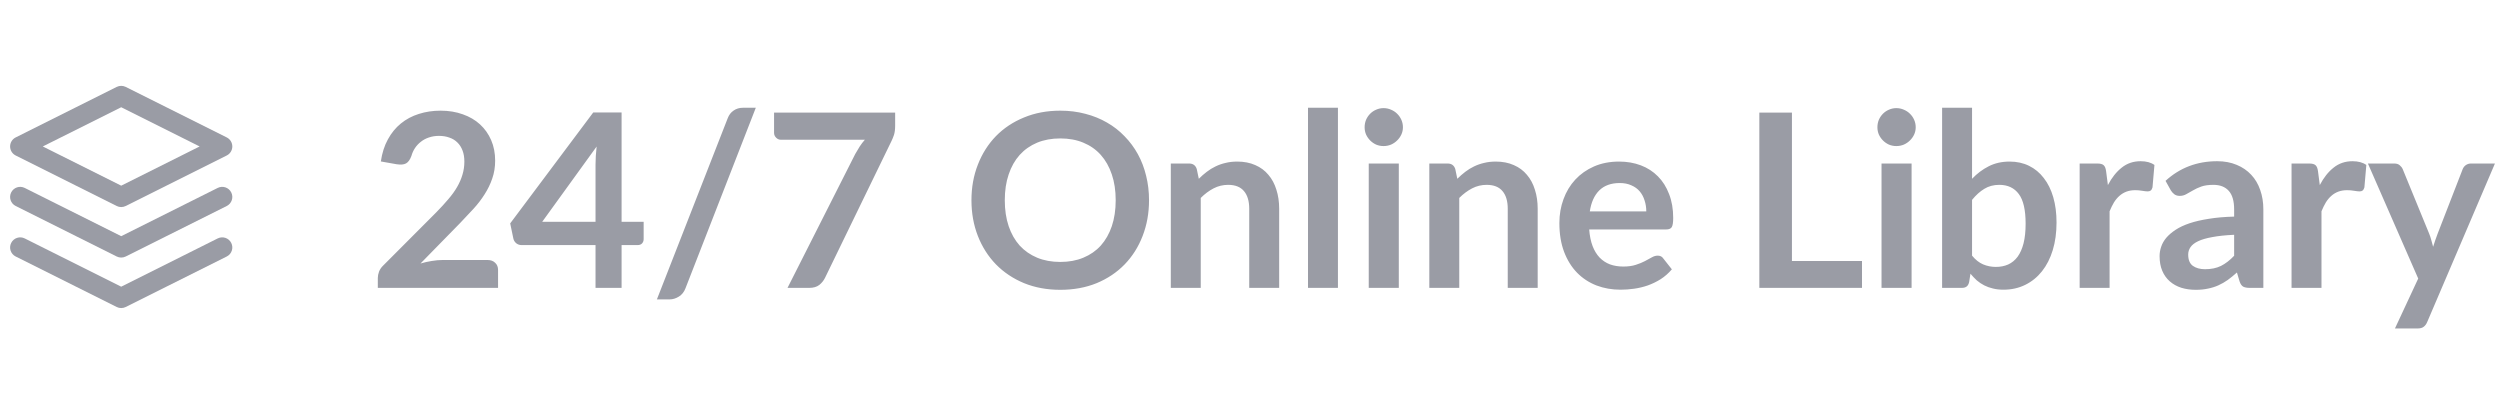 <svg width="165" height="26" viewBox="0 0 165 26" fill="none" xmlns="http://www.w3.org/2000/svg">
<path fill-rule="evenodd" clip-rule="evenodd" d="M7.702 5.736C7.89 5.643 8.11 5.643 8.298 5.736L14.965 9.07C15.191 9.183 15.333 9.414 15.333 9.666C15.333 9.919 15.191 10.149 14.965 10.262L8.298 13.596C8.11 13.69 7.89 13.69 7.702 13.596L1.035 10.262C0.809 10.149 0.667 9.919 0.667 9.666C0.667 9.414 0.809 9.183 1.035 9.07L7.702 5.736ZM2.824 9.666L8 12.254L13.176 9.666L8 7.078L2.824 9.666Z" fill="#9A9CA5"/>
<path fill-rule="evenodd" clip-rule="evenodd" d="M0.737 12.701C0.902 12.372 1.302 12.238 1.631 12.403L8 15.587L14.368 12.403C14.698 12.238 15.098 12.372 15.263 12.701C15.428 13.03 15.294 13.431 14.965 13.596L8.298 16.929C8.11 17.023 7.89 17.023 7.702 16.929L1.035 13.596C0.706 13.431 0.572 13.03 0.737 12.701Z" fill="#9A9CA5"/>
<path fill-rule="evenodd" clip-rule="evenodd" d="M0.737 16.035C0.902 15.705 1.302 15.572 1.631 15.736L8 18.921L14.368 15.736C14.698 15.572 15.098 15.705 15.263 16.035C15.428 16.364 15.294 16.764 14.965 16.929L8.298 20.262C8.11 20.356 7.89 20.356 7.702 20.262L1.035 16.929C0.706 16.764 0.572 16.364 0.737 16.035Z" fill="#9A9CA5"/>
<path d="M32.176 17.16C32.389 17.16 32.557 17.221 32.68 17.344C32.808 17.461 32.872 17.619 32.872 17.816V19H24.936V18.344C24.936 18.211 24.963 18.072 25.016 17.928C25.075 17.779 25.166 17.645 25.288 17.528L28.8 14.008C29.093 13.709 29.355 13.424 29.584 13.152C29.819 12.88 30.014 12.611 30.168 12.344C30.323 12.077 30.44 11.808 30.52 11.536C30.605 11.259 30.648 10.968 30.648 10.664C30.648 10.387 30.608 10.144 30.528 9.936C30.448 9.723 30.334 9.544 30.184 9.4C30.04 9.256 29.864 9.149 29.656 9.08C29.453 9.005 29.224 8.968 28.968 8.968C28.733 8.968 28.515 9.003 28.312 9.072C28.115 9.136 27.939 9.229 27.784 9.352C27.63 9.469 27.499 9.608 27.392 9.768C27.285 9.928 27.206 10.104 27.152 10.296C27.061 10.541 26.944 10.704 26.8 10.784C26.656 10.864 26.448 10.883 26.176 10.84L25.136 10.656C25.216 10.101 25.371 9.616 25.6 9.2C25.829 8.779 26.115 8.429 26.456 8.152C26.803 7.869 27.198 7.659 27.64 7.52C28.088 7.376 28.568 7.304 29.08 7.304C29.613 7.304 30.102 7.384 30.544 7.544C30.987 7.699 31.366 7.92 31.68 8.208C31.995 8.496 32.24 8.843 32.416 9.248C32.592 9.653 32.68 10.104 32.68 10.6C32.68 11.027 32.616 11.421 32.488 11.784C32.365 12.147 32.197 12.493 31.984 12.824C31.776 13.155 31.531 13.475 31.248 13.784C30.965 14.093 30.669 14.408 30.36 14.728L27.752 17.392C28.003 17.317 28.251 17.261 28.496 17.224C28.747 17.181 28.984 17.16 29.208 17.16H32.176ZM39.305 14.64V10.856C39.305 10.499 39.329 10.104 39.377 9.672L35.785 14.64H39.305ZM42.481 14.64V15.784C42.481 15.891 42.447 15.984 42.377 16.064C42.308 16.139 42.209 16.176 42.081 16.176H41.025V19H39.305V16.176H34.425C34.292 16.176 34.175 16.136 34.073 16.056C33.972 15.971 33.908 15.867 33.881 15.744L33.673 14.744L39.153 7.424H41.025V14.64H42.481ZM45.243 19.024C45.152 19.269 45.005 19.453 44.803 19.576C44.605 19.699 44.403 19.76 44.195 19.76H43.355L48.027 7.808C48.112 7.584 48.243 7.413 48.419 7.296C48.595 7.173 48.8 7.112 49.035 7.112H49.883L45.243 19.024ZM59.08 7.432V8.288C59.08 8.544 59.053 8.752 59 8.912C58.946 9.067 58.893 9.197 58.84 9.304L54.456 18.328C54.365 18.515 54.237 18.675 54.072 18.808C53.906 18.936 53.685 19 53.408 19H51.976L56.448 10.16C56.549 9.979 56.648 9.813 56.744 9.664C56.845 9.509 56.957 9.363 57.08 9.224H51.544C51.421 9.224 51.314 9.179 51.224 9.088C51.133 8.997 51.088 8.891 51.088 8.768V7.432H59.08ZM75.836 13.216C75.836 14.064 75.694 14.851 75.412 15.576C75.134 16.296 74.74 16.92 74.228 17.448C73.716 17.976 73.1 18.389 72.38 18.688C71.66 18.981 70.86 19.128 69.98 19.128C69.105 19.128 68.308 18.981 67.588 18.688C66.868 18.389 66.249 17.976 65.732 17.448C65.22 16.92 64.822 16.296 64.54 15.576C64.257 14.851 64.116 14.064 64.116 13.216C64.116 12.368 64.257 11.584 64.54 10.864C64.822 10.139 65.22 9.512 65.732 8.984C66.249 8.456 66.868 8.045 67.588 7.752C68.308 7.453 69.105 7.304 69.98 7.304C70.566 7.304 71.118 7.373 71.636 7.512C72.153 7.645 72.628 7.837 73.06 8.088C73.492 8.333 73.878 8.635 74.22 8.992C74.566 9.344 74.86 9.739 75.1 10.176C75.34 10.613 75.521 11.088 75.644 11.6C75.772 12.112 75.836 12.651 75.836 13.216ZM73.636 13.216C73.636 12.581 73.55 12.013 73.38 11.512C73.209 11.005 72.966 10.576 72.652 10.224C72.337 9.872 71.953 9.603 71.5 9.416C71.052 9.229 70.545 9.136 69.98 9.136C69.414 9.136 68.905 9.229 68.452 9.416C68.004 9.603 67.62 9.872 67.3 10.224C66.985 10.576 66.742 11.005 66.572 11.512C66.401 12.013 66.316 12.581 66.316 13.216C66.316 13.851 66.401 14.421 66.572 14.928C66.742 15.429 66.985 15.856 67.3 16.208C67.62 16.555 68.004 16.821 68.452 17.008C68.905 17.195 69.414 17.288 69.98 17.288C70.545 17.288 71.052 17.195 71.5 17.008C71.953 16.821 72.337 16.555 72.652 16.208C72.966 15.856 73.209 15.429 73.38 14.928C73.55 14.421 73.636 13.851 73.636 13.216ZM79.121 11.8C79.286 11.635 79.46 11.483 79.641 11.344C79.828 11.2 80.022 11.08 80.225 10.984C80.433 10.883 80.654 10.805 80.889 10.752C81.124 10.693 81.379 10.664 81.657 10.664C82.105 10.664 82.502 10.741 82.849 10.896C83.195 11.045 83.484 11.259 83.713 11.536C83.948 11.808 84.124 12.136 84.241 12.52C84.364 12.899 84.425 13.317 84.425 13.776V19H82.449V13.776C82.449 13.275 82.334 12.888 82.105 12.616C81.876 12.339 81.526 12.2 81.057 12.2C80.716 12.2 80.395 12.277 80.097 12.432C79.798 12.587 79.516 12.797 79.249 13.064V19H77.273V10.792H78.481C78.737 10.792 78.905 10.912 78.985 11.152L79.121 11.8ZM88.304 7.112V19H86.328V7.112H88.304ZM92.321 10.792V19H90.337V10.792H92.321ZM92.593 8.4C92.593 8.571 92.558 8.731 92.489 8.88C92.419 9.029 92.326 9.16 92.209 9.272C92.097 9.384 91.963 9.475 91.809 9.544C91.654 9.608 91.489 9.64 91.313 9.64C91.142 9.64 90.98 9.608 90.825 9.544C90.675 9.475 90.545 9.384 90.433 9.272C90.321 9.16 90.23 9.029 90.161 8.88C90.097 8.731 90.065 8.571 90.065 8.4C90.065 8.224 90.097 8.059 90.161 7.904C90.23 7.749 90.321 7.616 90.433 7.504C90.545 7.392 90.675 7.304 90.825 7.24C90.98 7.171 91.142 7.136 91.313 7.136C91.489 7.136 91.654 7.171 91.809 7.24C91.963 7.304 92.097 7.392 92.209 7.504C92.326 7.616 92.419 7.749 92.489 7.904C92.558 8.059 92.593 8.224 92.593 8.4ZM96.183 11.8C96.349 11.635 96.522 11.483 96.703 11.344C96.89 11.2 97.085 11.08 97.287 10.984C97.495 10.883 97.717 10.805 97.951 10.752C98.186 10.693 98.442 10.664 98.719 10.664C99.167 10.664 99.565 10.741 99.911 10.896C100.258 11.045 100.546 11.259 100.775 11.536C101.01 11.808 101.186 12.136 101.303 12.52C101.426 12.899 101.487 13.317 101.487 13.776V19H99.511V13.776C99.511 13.275 99.397 12.888 99.167 12.616C98.938 12.339 98.589 12.2 98.119 12.2C97.778 12.2 97.458 12.277 97.159 12.432C96.861 12.587 96.578 12.797 96.311 13.064V19H94.335V10.792H95.543C95.799 10.792 95.967 10.912 96.047 11.152L96.183 11.8ZM108.655 13.952C108.655 13.696 108.617 13.456 108.543 13.232C108.473 13.003 108.367 12.803 108.223 12.632C108.079 12.461 107.895 12.328 107.671 12.232C107.452 12.131 107.196 12.08 106.903 12.08C106.332 12.08 105.881 12.243 105.551 12.568C105.225 12.893 105.017 13.355 104.927 13.952H108.655ZM104.887 15.144C104.919 15.565 104.993 15.931 105.111 16.24C105.228 16.544 105.383 16.797 105.575 17C105.767 17.197 105.993 17.347 106.255 17.448C106.521 17.544 106.815 17.592 107.135 17.592C107.455 17.592 107.729 17.555 107.959 17.48C108.193 17.405 108.396 17.323 108.567 17.232C108.743 17.141 108.895 17.059 109.023 16.984C109.156 16.909 109.284 16.872 109.407 16.872C109.572 16.872 109.695 16.933 109.775 17.056L110.343 17.776C110.124 18.032 109.879 18.248 109.607 18.424C109.335 18.595 109.049 18.733 108.751 18.84C108.457 18.941 108.156 19.013 107.847 19.056C107.543 19.099 107.247 19.12 106.959 19.12C106.388 19.12 105.857 19.027 105.367 18.84C104.876 18.648 104.449 18.368 104.087 18C103.724 17.627 103.439 17.168 103.231 16.624C103.023 16.075 102.919 15.44 102.919 14.72C102.919 14.16 103.009 13.635 103.191 13.144C103.372 12.648 103.631 12.219 103.967 11.856C104.308 11.488 104.721 11.197 105.207 10.984C105.697 10.771 106.249 10.664 106.863 10.664C107.38 10.664 107.857 10.747 108.295 10.912C108.732 11.077 109.108 11.32 109.423 11.64C109.737 11.955 109.983 12.344 110.159 12.808C110.34 13.267 110.431 13.792 110.431 14.384C110.431 14.683 110.399 14.885 110.335 14.992C110.271 15.093 110.148 15.144 109.967 15.144H104.887ZM122.892 17.224V19H116.116V7.432H118.268V17.224H122.892ZM126.165 10.792V19H124.181V10.792H126.165ZM126.437 8.4C126.437 8.571 126.402 8.731 126.333 8.88C126.263 9.029 126.17 9.16 126.053 9.272C125.941 9.384 125.807 9.475 125.653 9.544C125.498 9.608 125.333 9.64 125.157 9.64C124.986 9.64 124.823 9.608 124.669 9.544C124.519 9.475 124.389 9.384 124.277 9.272C124.165 9.16 124.074 9.029 124.005 8.88C123.941 8.731 123.909 8.571 123.909 8.4C123.909 8.224 123.941 8.059 124.005 7.904C124.074 7.749 124.165 7.616 124.277 7.504C124.389 7.392 124.519 7.304 124.669 7.24C124.823 7.171 124.986 7.136 125.157 7.136C125.333 7.136 125.498 7.171 125.653 7.24C125.807 7.304 125.941 7.392 126.053 7.504C126.17 7.616 126.263 7.749 126.333 7.904C126.402 8.059 126.437 8.224 126.437 8.4ZM130.155 16.872C130.379 17.144 130.622 17.336 130.883 17.448C131.15 17.56 131.43 17.616 131.723 17.616C132.027 17.616 132.299 17.563 132.539 17.456C132.784 17.344 132.992 17.173 133.163 16.944C133.334 16.709 133.464 16.413 133.555 16.056C133.646 15.693 133.691 15.261 133.691 14.76C133.691 13.859 133.542 13.208 133.243 12.808C132.944 12.403 132.515 12.2 131.955 12.2C131.576 12.2 131.246 12.288 130.963 12.464C130.68 12.635 130.411 12.877 130.155 13.192V16.872ZM130.155 11.8C130.486 11.453 130.851 11.179 131.251 10.976C131.656 10.768 132.118 10.664 132.635 10.664C133.11 10.664 133.536 10.757 133.915 10.944C134.299 11.131 134.624 11.4 134.891 11.752C135.163 12.099 135.371 12.52 135.515 13.016C135.659 13.512 135.731 14.069 135.731 14.688C135.731 15.355 135.648 15.96 135.483 16.504C135.318 17.048 135.08 17.515 134.771 17.904C134.467 18.288 134.099 18.587 133.667 18.8C133.235 19.013 132.755 19.12 132.227 19.12C131.971 19.12 131.739 19.093 131.531 19.04C131.323 18.992 131.131 18.923 130.955 18.832C130.779 18.741 130.616 18.632 130.467 18.504C130.323 18.371 130.184 18.224 130.051 18.064L129.963 18.616C129.931 18.755 129.875 18.853 129.795 18.912C129.72 18.971 129.616 19 129.483 19H128.179V7.112H130.155V11.8ZM139.121 12.216C139.377 11.725 139.681 11.341 140.033 11.064C140.385 10.781 140.801 10.64 141.281 10.64C141.66 10.64 141.964 10.723 142.193 10.888L142.065 12.368C142.039 12.464 141.999 12.533 141.945 12.576C141.897 12.613 141.831 12.632 141.745 12.632C141.665 12.632 141.545 12.619 141.385 12.592C141.231 12.565 141.079 12.552 140.929 12.552C140.711 12.552 140.516 12.584 140.345 12.648C140.175 12.712 140.02 12.805 139.881 12.928C139.748 13.045 139.628 13.189 139.521 13.36C139.42 13.531 139.324 13.725 139.233 13.944V19H137.257V10.792H138.417C138.62 10.792 138.761 10.829 138.841 10.904C138.921 10.973 138.975 11.101 139.001 11.288L139.121 12.216ZM147.453 15.496C146.882 15.523 146.402 15.573 146.013 15.648C145.623 15.717 145.311 15.808 145.077 15.92C144.842 16.032 144.674 16.163 144.573 16.312C144.471 16.461 144.421 16.624 144.421 16.8C144.421 17.147 144.522 17.395 144.725 17.544C144.933 17.693 145.202 17.768 145.533 17.768C145.938 17.768 146.287 17.696 146.581 17.552C146.879 17.403 147.17 17.179 147.453 16.88V15.496ZM142.925 11.936C143.869 11.072 145.005 10.64 146.333 10.64C146.813 10.64 147.242 10.72 147.621 10.88C147.999 11.035 148.319 11.253 148.581 11.536C148.842 11.813 149.039 12.147 149.173 12.536C149.311 12.925 149.381 13.352 149.381 13.816V19H148.485C148.298 19 148.154 18.973 148.053 18.92C147.951 18.861 147.871 18.747 147.813 18.576L147.637 17.984C147.429 18.171 147.226 18.336 147.029 18.48C146.831 18.619 146.626 18.736 146.413 18.832C146.199 18.928 145.97 19 145.725 19.048C145.485 19.101 145.218 19.128 144.925 19.128C144.578 19.128 144.258 19.083 143.965 18.992C143.671 18.896 143.418 18.755 143.205 18.568C142.991 18.381 142.826 18.149 142.709 17.872C142.591 17.595 142.533 17.272 142.533 16.904C142.533 16.696 142.567 16.491 142.637 16.288C142.706 16.08 142.818 15.883 142.973 15.696C143.133 15.509 143.338 15.333 143.589 15.168C143.839 15.003 144.146 14.859 144.509 14.736C144.877 14.613 145.303 14.515 145.789 14.44C146.274 14.36 146.829 14.312 147.453 14.296V13.816C147.453 13.267 147.335 12.861 147.101 12.6C146.866 12.333 146.527 12.2 146.085 12.2C145.765 12.2 145.498 12.237 145.285 12.312C145.077 12.387 144.893 12.472 144.733 12.568C144.573 12.659 144.426 12.741 144.293 12.816C144.165 12.891 144.021 12.928 143.861 12.928C143.722 12.928 143.605 12.893 143.509 12.824C143.413 12.749 143.335 12.664 143.277 12.568L142.925 11.936ZM153.106 12.216C153.362 11.725 153.666 11.341 154.018 11.064C154.37 10.781 154.786 10.64 155.266 10.64C155.644 10.64 155.948 10.723 156.178 10.888L156.05 12.368C156.023 12.464 155.983 12.533 155.93 12.576C155.882 12.613 155.815 12.632 155.73 12.632C155.65 12.632 155.53 12.619 155.37 12.592C155.215 12.565 155.063 12.552 154.914 12.552C154.695 12.552 154.5 12.584 154.33 12.648C154.159 12.712 154.004 12.805 153.866 12.928C153.732 13.045 153.612 13.189 153.506 13.36C153.404 13.531 153.308 13.725 153.218 13.944V19H151.242V10.792H152.402C152.604 10.792 152.746 10.829 152.826 10.904C152.906 10.973 152.959 11.101 152.986 11.288L153.106 12.216ZM164.666 10.792L160.194 21.256C160.136 21.395 160.058 21.499 159.962 21.568C159.872 21.643 159.73 21.68 159.538 21.68H158.066L159.602 18.384L156.282 10.792H158.018C158.173 10.792 158.293 10.829 158.378 10.904C158.469 10.979 158.536 11.064 158.578 11.16L160.322 15.416C160.381 15.56 160.429 15.704 160.466 15.848C160.509 15.992 160.549 16.139 160.586 16.288C160.634 16.139 160.682 15.992 160.73 15.848C160.778 15.699 160.832 15.552 160.89 15.408L162.538 11.16C162.581 11.053 162.65 10.965 162.746 10.896C162.848 10.827 162.96 10.792 163.082 10.792H164.666Z" fill="#9A9CA5"/>
</svg>
